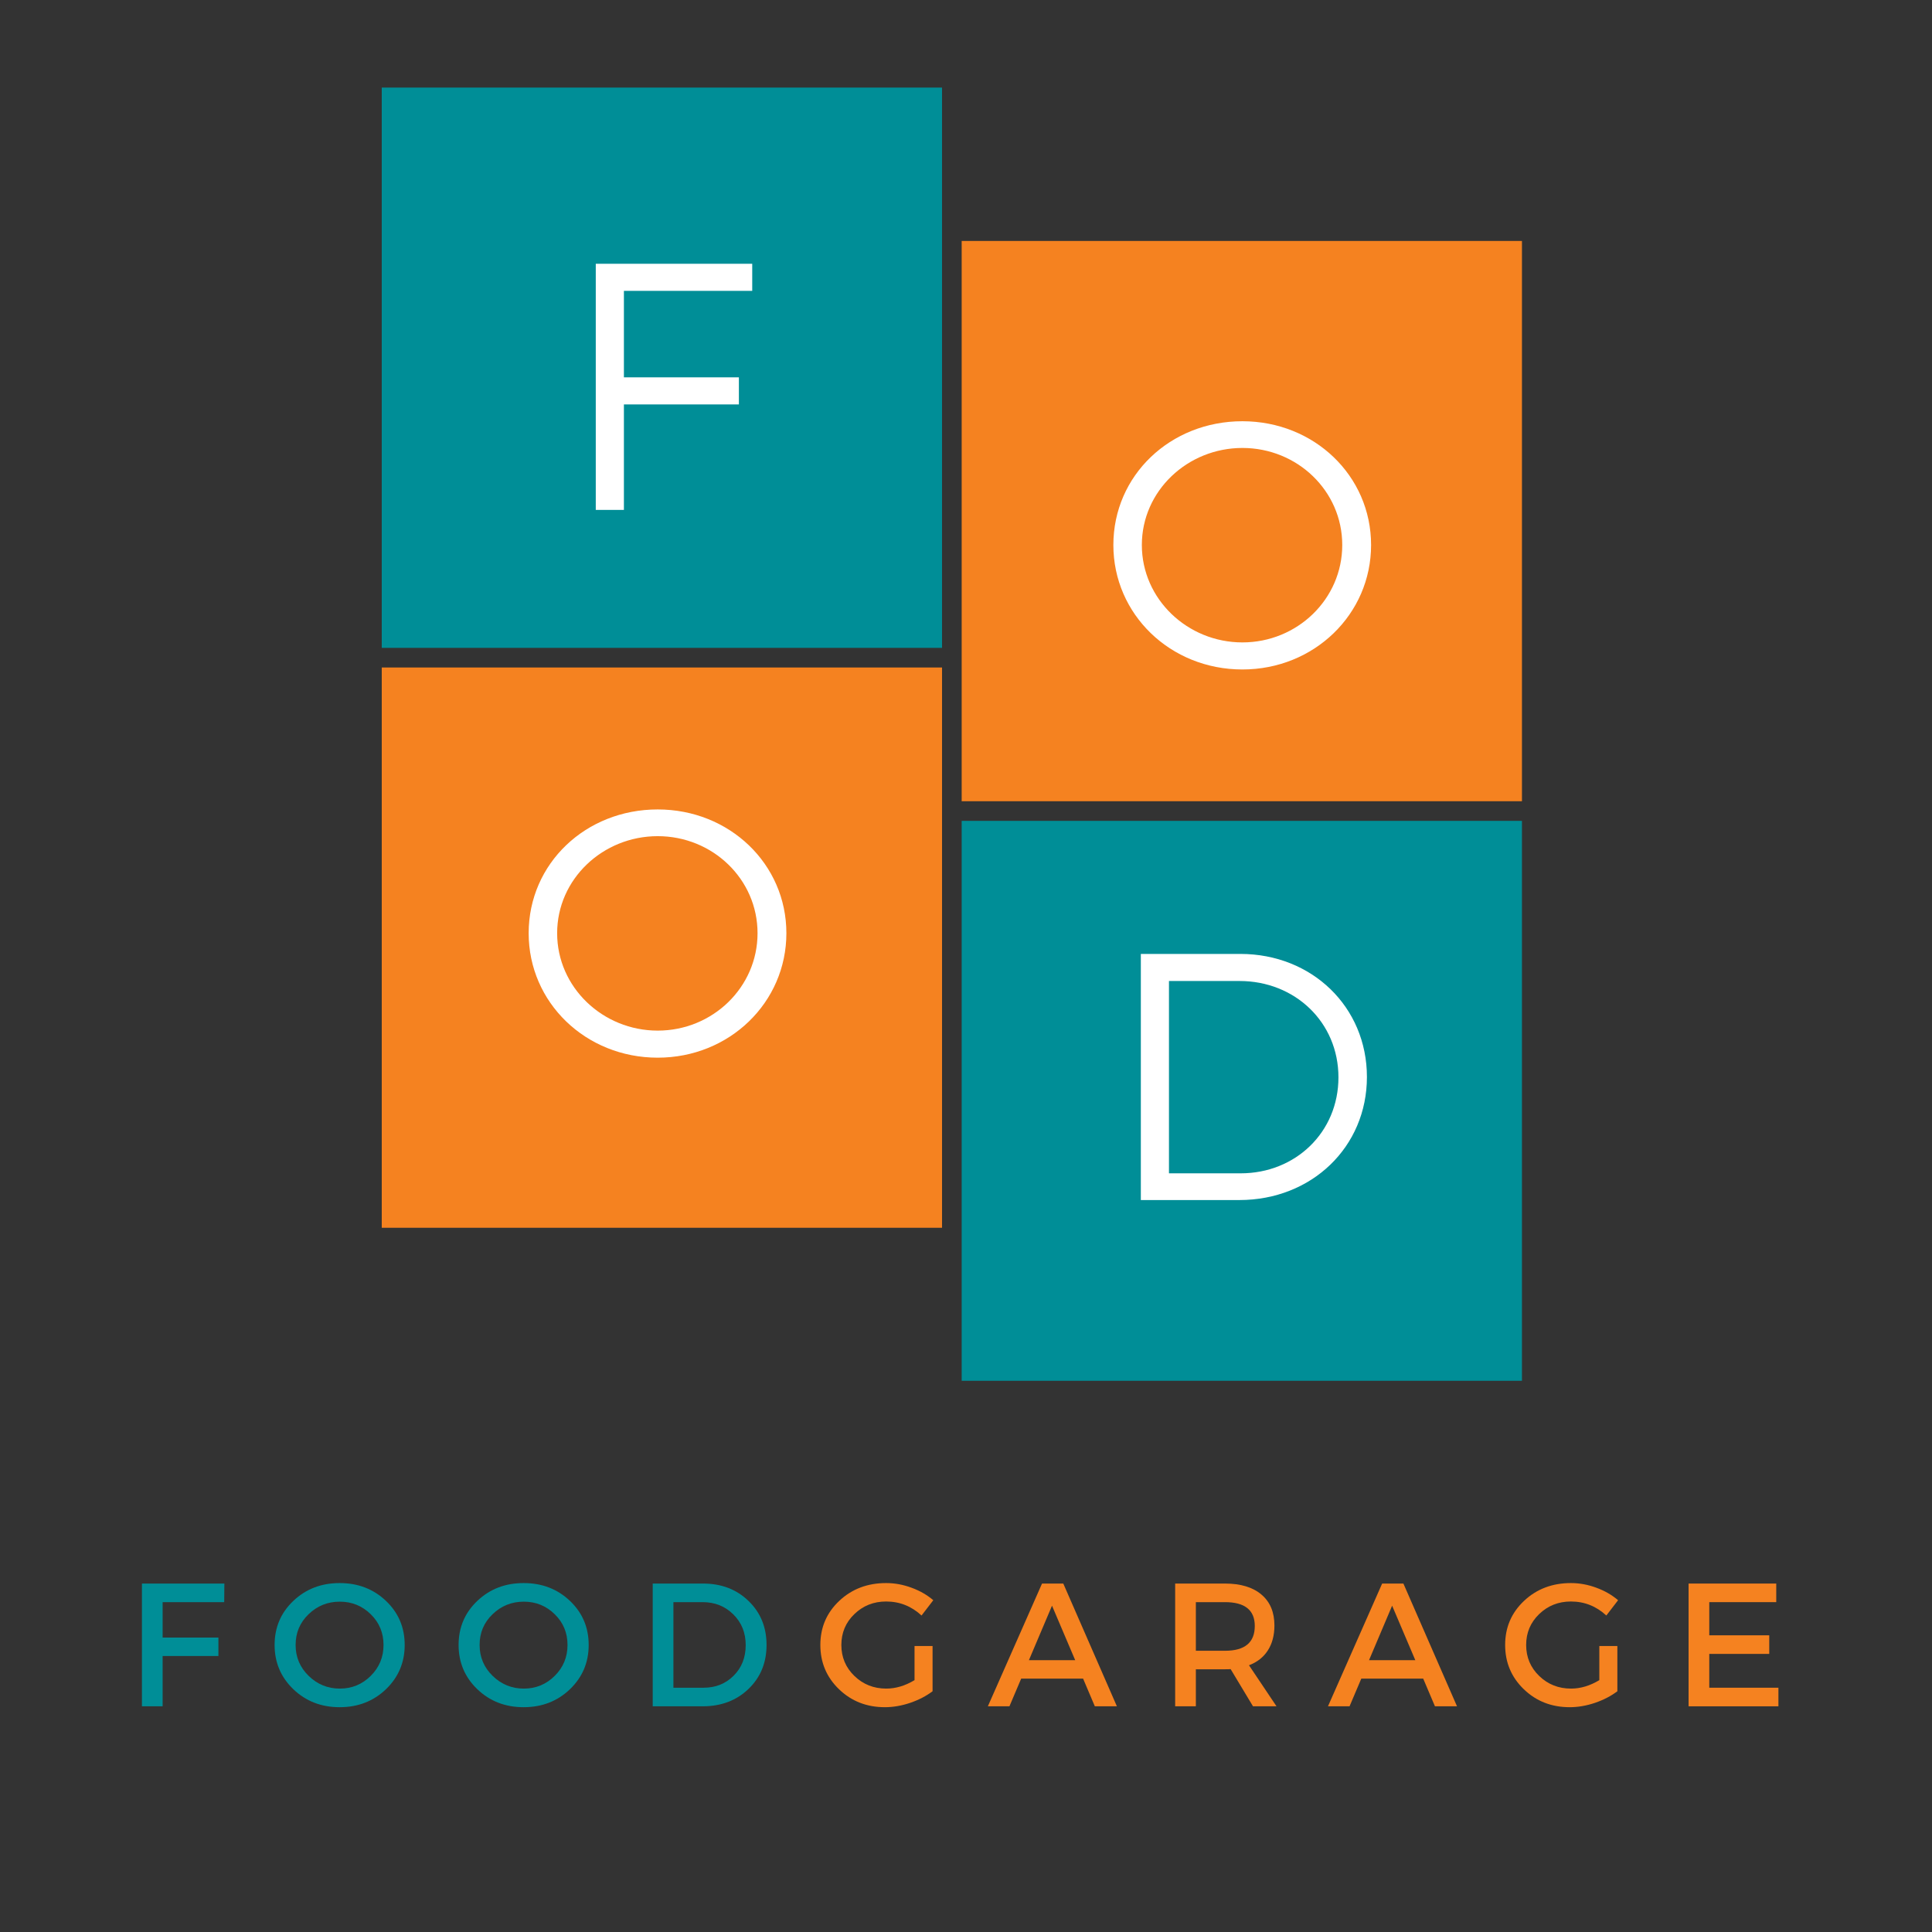 <?xml version="1.0" encoding="UTF-8"?>
<svg xmlns="http://www.w3.org/2000/svg" xmlns:xlink="http://www.w3.org/1999/xlink" width="375pt" height="375pt" viewBox="0 0 375 375" version="1.2">
<rect x="0" y="0" width="375" height="375" fill="#333333" stroke="none"/>
<defs>
<g>
<symbol overflow="visible" id="glyph1-0">
<path style="stroke:none;" d="M 0 0 L 0 -23.828 L 17.016 -23.828 L 17.016 0 Z M 8.5 -13.438 L 14.297 -22.125 L 2.719 -22.125 Z M 9.531 -11.906 L 15.312 -3.234 L 15.312 -20.594 Z M 2.719 -1.703 L 14.297 -1.703 L 8.5 -10.375 Z M 1.703 -20.594 L 1.703 -3.234 L 7.484 -11.906 Z M 1.703 -20.594 "/>
</symbol>
<symbol overflow="visible" id="glyph1-1">
<path style="stroke:none;" d="M 19.094 -20.219 L 7.141 -20.219 L 7.141 -13.344 L 17.969 -13.344 L 17.969 -9.766 L 7.141 -9.766 L 7.141 0 L 3.125 0 L 3.125 -23.828 L 19.125 -23.828 Z M 19.094 -20.219 "/>
</symbol>
<symbol overflow="visible" id="glyph1-2">
<path style="stroke:none;" d="M 4.797 -20.469 C 7.223 -22.77 10.219 -23.922 13.781 -23.922 C 17.344 -23.922 20.336 -22.77 22.766 -20.469 C 25.191 -18.164 26.406 -15.312 26.406 -11.906 C 26.406 -8.508 25.191 -5.645 22.766 -3.312 C 20.336 -0.988 17.344 0.172 13.781 0.172 C 10.219 0.172 7.223 -0.988 4.797 -3.312 C 2.367 -5.645 1.156 -8.508 1.156 -11.906 C 1.156 -15.312 2.367 -18.164 4.797 -20.469 Z M 13.812 -20.312 C 11.457 -20.312 9.438 -19.5 7.75 -17.875 C 6.07 -16.258 5.234 -14.27 5.234 -11.906 C 5.234 -9.551 6.078 -7.551 7.766 -5.906 C 9.461 -4.258 11.477 -3.438 13.812 -3.438 C 16.156 -3.438 18.156 -4.258 19.812 -5.906 C 21.469 -7.551 22.297 -9.551 22.297 -11.906 C 22.297 -14.27 21.469 -16.258 19.812 -17.875 C 18.156 -19.5 16.156 -20.312 13.812 -20.312 Z M 13.812 -20.312 "/>
</symbol>
<symbol overflow="visible" id="glyph1-3">
<path style="stroke:none;" d="M 3.125 -23.828 L 12.891 -23.828 C 16.453 -23.828 19.395 -22.703 21.719 -20.453 C 24.051 -18.203 25.219 -15.352 25.219 -11.906 C 25.219 -8.457 24.047 -5.609 21.703 -3.359 C 19.367 -1.117 16.398 0 12.797 0 L 3.125 0 Z M 7.141 -20.219 L 7.141 -3.609 L 13 -3.609 C 15.332 -3.609 17.273 -4.383 18.828 -5.938 C 20.391 -7.488 21.172 -9.469 21.172 -11.875 C 21.172 -14.281 20.367 -16.27 18.766 -17.844 C 17.172 -19.426 15.191 -20.219 12.828 -20.219 Z M 7.141 -20.219 "/>
</symbol>
<symbol overflow="visible" id="glyph1-4">
<path style="stroke:none;" d="M 19.438 -11.703 L 22.938 -11.703 L 22.938 -2.922 C 21.707 -1.992 20.258 -1.242 18.594 -0.672 C 16.926 -0.109 15.289 0.172 13.688 0.172 C 10.164 0.172 7.195 -0.988 4.781 -3.312 C 2.363 -5.645 1.156 -8.508 1.156 -11.906 C 1.156 -15.312 2.379 -18.164 4.828 -20.469 C 7.273 -22.77 10.305 -23.922 13.922 -23.922 C 15.598 -23.922 17.242 -23.617 18.859 -23.016 C 20.484 -22.422 21.891 -21.613 23.078 -20.594 L 20.797 -17.625 C 18.836 -19.438 16.547 -20.344 13.922 -20.344 C 11.492 -20.344 9.438 -19.523 7.75 -17.891 C 6.07 -16.266 5.234 -14.27 5.234 -11.906 C 5.234 -9.531 6.078 -7.523 7.766 -5.891 C 9.461 -4.254 11.523 -3.438 13.953 -3.438 C 15.785 -3.438 17.613 -3.984 19.438 -5.078 Z M 19.438 -11.703 "/>
</symbol>
<symbol overflow="visible" id="glyph1-5">
<path style="stroke:none;" d="M 18.516 -5.375 L 6.5 -5.375 L 4.219 0 L 0.031 0 L 10.547 -23.828 L 14.672 -23.828 L 25.078 0 L 20.797 0 Z M 16.984 -8.953 L 12.484 -19.531 L 8 -8.953 Z M 16.984 -8.953 "/>
</symbol>
<symbol overflow="visible" id="glyph1-6">
<path style="stroke:none;" d="M 18.234 0 L 13.891 -7.219 C 13.66 -7.195 13.297 -7.188 12.797 -7.188 L 7.141 -7.188 L 7.141 0 L 3.125 0 L 3.125 -23.828 L 12.797 -23.828 C 15.836 -23.828 18.195 -23.113 19.875 -21.688 C 21.551 -20.27 22.391 -18.27 22.391 -15.688 C 22.391 -13.781 21.961 -12.164 21.109 -10.844 C 20.266 -9.531 19.047 -8.57 17.453 -7.969 L 22.797 0 Z M 7.141 -10.781 L 12.797 -10.781 C 16.648 -10.781 18.578 -12.383 18.578 -15.594 C 18.578 -18.676 16.648 -20.219 12.797 -20.219 L 7.141 -20.219 Z M 7.141 -10.781 "/>
</symbol>
<symbol overflow="visible" id="glyph1-7">
<path style="stroke:none;" d="M 20.141 -20.219 L 7.141 -20.219 L 7.141 -13.781 L 18.781 -13.781 L 18.781 -10.172 L 7.141 -10.172 L 7.141 -3.609 L 20.562 -3.609 L 20.562 0 L 3.125 0 L 3.125 -23.828 L 20.141 -23.828 Z M 20.141 -20.219 "/>
</symbol>
<symbol overflow="visible" id="glyph0-0">
<path style="stroke:none;" d="M 37.602 -42.516 L 37.602 -47.773 L 7.234 -47.773 L 7.234 0 L 12.695 0 L 12.695 -20.473 L 35.012 -20.473 L 35.012 -25.73 L 12.695 -25.73 L 12.695 -42.516 Z M 37.602 -42.516 "/>
</symbol>
<symbol overflow="visible" id="glyph0-1">
<path style="stroke:none;" d="M 27.777 -47.91 C 13.785 -47.91 2.73 -37.398 2.73 -23.887 C 2.73 -10.441 13.785 0.273 27.777 0.273 C 41.699 0.273 52.754 -10.441 52.754 -23.887 C 52.754 -37.332 41.699 -47.91 27.777 -47.91 Z M 27.777 -42.723 C 38.422 -42.723 47.156 -34.395 47.156 -23.887 C 47.156 -13.375 38.422 -4.98 27.777 -4.98 C 17.129 -4.98 8.258 -13.375 8.258 -23.887 C 8.258 -34.395 17.129 -42.723 27.777 -42.723 Z M 27.777 -42.723 "/>
</symbol>
<symbol overflow="visible" id="glyph0-2">
<path style="stroke:none;" d="M 7.234 -47.773 L 7.234 0 L 26.344 0 C 40.402 0 51.117 -10.305 51.117 -23.887 C 51.117 -37.469 40.469 -47.773 26.547 -47.773 Z M 12.695 -42.516 L 26.41 -42.516 C 37.125 -42.516 45.59 -34.531 45.59 -23.816 C 45.59 -13.172 37.262 -5.188 26.617 -5.188 L 12.695 -5.188 Z M 12.695 -42.516 "/>
</symbol>
</g>
<clipPath id="clip1">
  <path d="M 74.098 17 L 182.848 17 L 182.848 125.75 L 74.098 125.75 Z M 74.098 17 "/>
</clipPath>
<clipPath id="clip2">
  <path d="M 186.66 46.77 L 295.41 46.77 L 295.41 155.52 L 186.66 155.52 Z M 186.66 46.77 "/>
</clipPath>
<clipPath id="clip3">
  <path d="M 74.098 129.562 L 182.848 129.562 L 182.848 238.312 L 74.098 238.312 Z M 74.098 129.562 "/>
</clipPath>
<clipPath id="clip4">
  <path d="M 186.66 159.328 L 295.41 159.328 L 295.41 268.008 L 186.66 268.008 Z M 186.66 159.328 "/>
</clipPath>
</defs>
<g id="surface1">
<g clip-path="url(#clip1)" clip-rule="nonzero">
<path style=" stroke:none;fill-rule:nonzero;fill:rgb(0%,55.688%,59.219%);fill-opacity:1;" d="M 74.098 17 L 182.848 17 L 182.848 125.75 L 74.098 125.75 Z M 74.098 17 "/>
</g>
<g clip-path="url(#clip2)" clip-rule="nonzero">
<path style=" stroke:none;fill-rule:nonzero;fill:rgb(96.078%,50.98%,12.549%);fill-opacity:1;" d="M 186.66 46.77 L 295.41 46.77 L 295.41 155.52 L 186.66 155.52 Z M 186.66 46.77 "/>
</g>
<g clip-path="url(#clip3)" clip-rule="nonzero">
<path style=" stroke:none;fill-rule:nonzero;fill:rgb(96.078%,50.98%,12.549%);fill-opacity:1;" d="M 74.098 129.562 L 182.848 129.562 L 182.848 238.312 L 74.098 238.312 Z M 74.098 129.562 "/>
</g>
<g clip-path="url(#clip4)" clip-rule="nonzero">
<path style=" stroke:none;fill-rule:nonzero;fill:rgb(0%,55.688%,59.219%);fill-opacity:1;" d="M 186.66 268.008 L 295.41 268.008 L 295.41 159.258 L 186.66 159.258 Z M 186.66 268.008 "/>
</g>
<g style="fill:rgb(100%,100%,100%);fill-opacity:1;">
  <use xlink:href="#glyph0-0" x="108.405" y="98.972"/>
</g>
<g style="fill:rgb(100%,100%,100%);fill-opacity:1;">
  <use xlink:href="#glyph0-1" x="213.373" y="129.671"/>
</g>
<g style="fill:rgb(100%,100%,100%);fill-opacity:1;">
  <use xlink:href="#glyph0-1" x="99.883" y="205.021"/>
</g>
<g style="fill:rgb(100%,100%,100%);fill-opacity:1;">
  <use xlink:href="#glyph0-2" x="214.201" y="232.929"/>
</g>
<g style="fill:rgb(0%,55.688%,59.219%);fill-opacity:1;">
  <use xlink:href="#glyph1-1" x="24.425" y="331.194"/>
</g>
<g style="fill:rgb(0%,55.688%,59.219%);fill-opacity:1;">
  <use xlink:href="#glyph1-2" x="52.145" y="331.194"/>
</g>
<g style="fill:rgb(0%,55.688%,59.219%);fill-opacity:1;">
  <use xlink:href="#glyph1-2" x="87.857" y="331.194"/>
</g>
<g style="fill:rgb(0%,55.688%,59.219%);fill-opacity:1;">
  <use xlink:href="#glyph1-3" x="123.568" y="331.194"/>
</g>
<g style="fill:rgb(96.078%,50.98%,12.549%);fill-opacity:1;">
  <use xlink:href="#glyph1-4" x="158.073" y="331.194"/>
</g>
<g style="fill:rgb(96.078%,50.98%,12.549%);fill-opacity:1;">
  <use xlink:href="#glyph1-5" x="191.711" y="331.194"/>
</g>
<g style="fill:rgb(96.078%,50.98%,12.549%);fill-opacity:1;">
  <use xlink:href="#glyph1-6" x="224.974" y="331.194"/>
</g>
<g style="fill:rgb(96.078%,50.98%,12.549%);fill-opacity:1;">
  <use xlink:href="#glyph1-5" x="257.727" y="331.194"/>
</g>
<g style="fill:rgb(96.078%,50.98%,12.549%);fill-opacity:1;">
  <use xlink:href="#glyph1-4" x="290.991" y="331.194"/>
</g>
<g style="fill:rgb(96.078%,50.98%,12.549%);fill-opacity:1;">
  <use xlink:href="#glyph1-7" x="324.628" y="331.194"/>
</g>
</g>
</svg>
